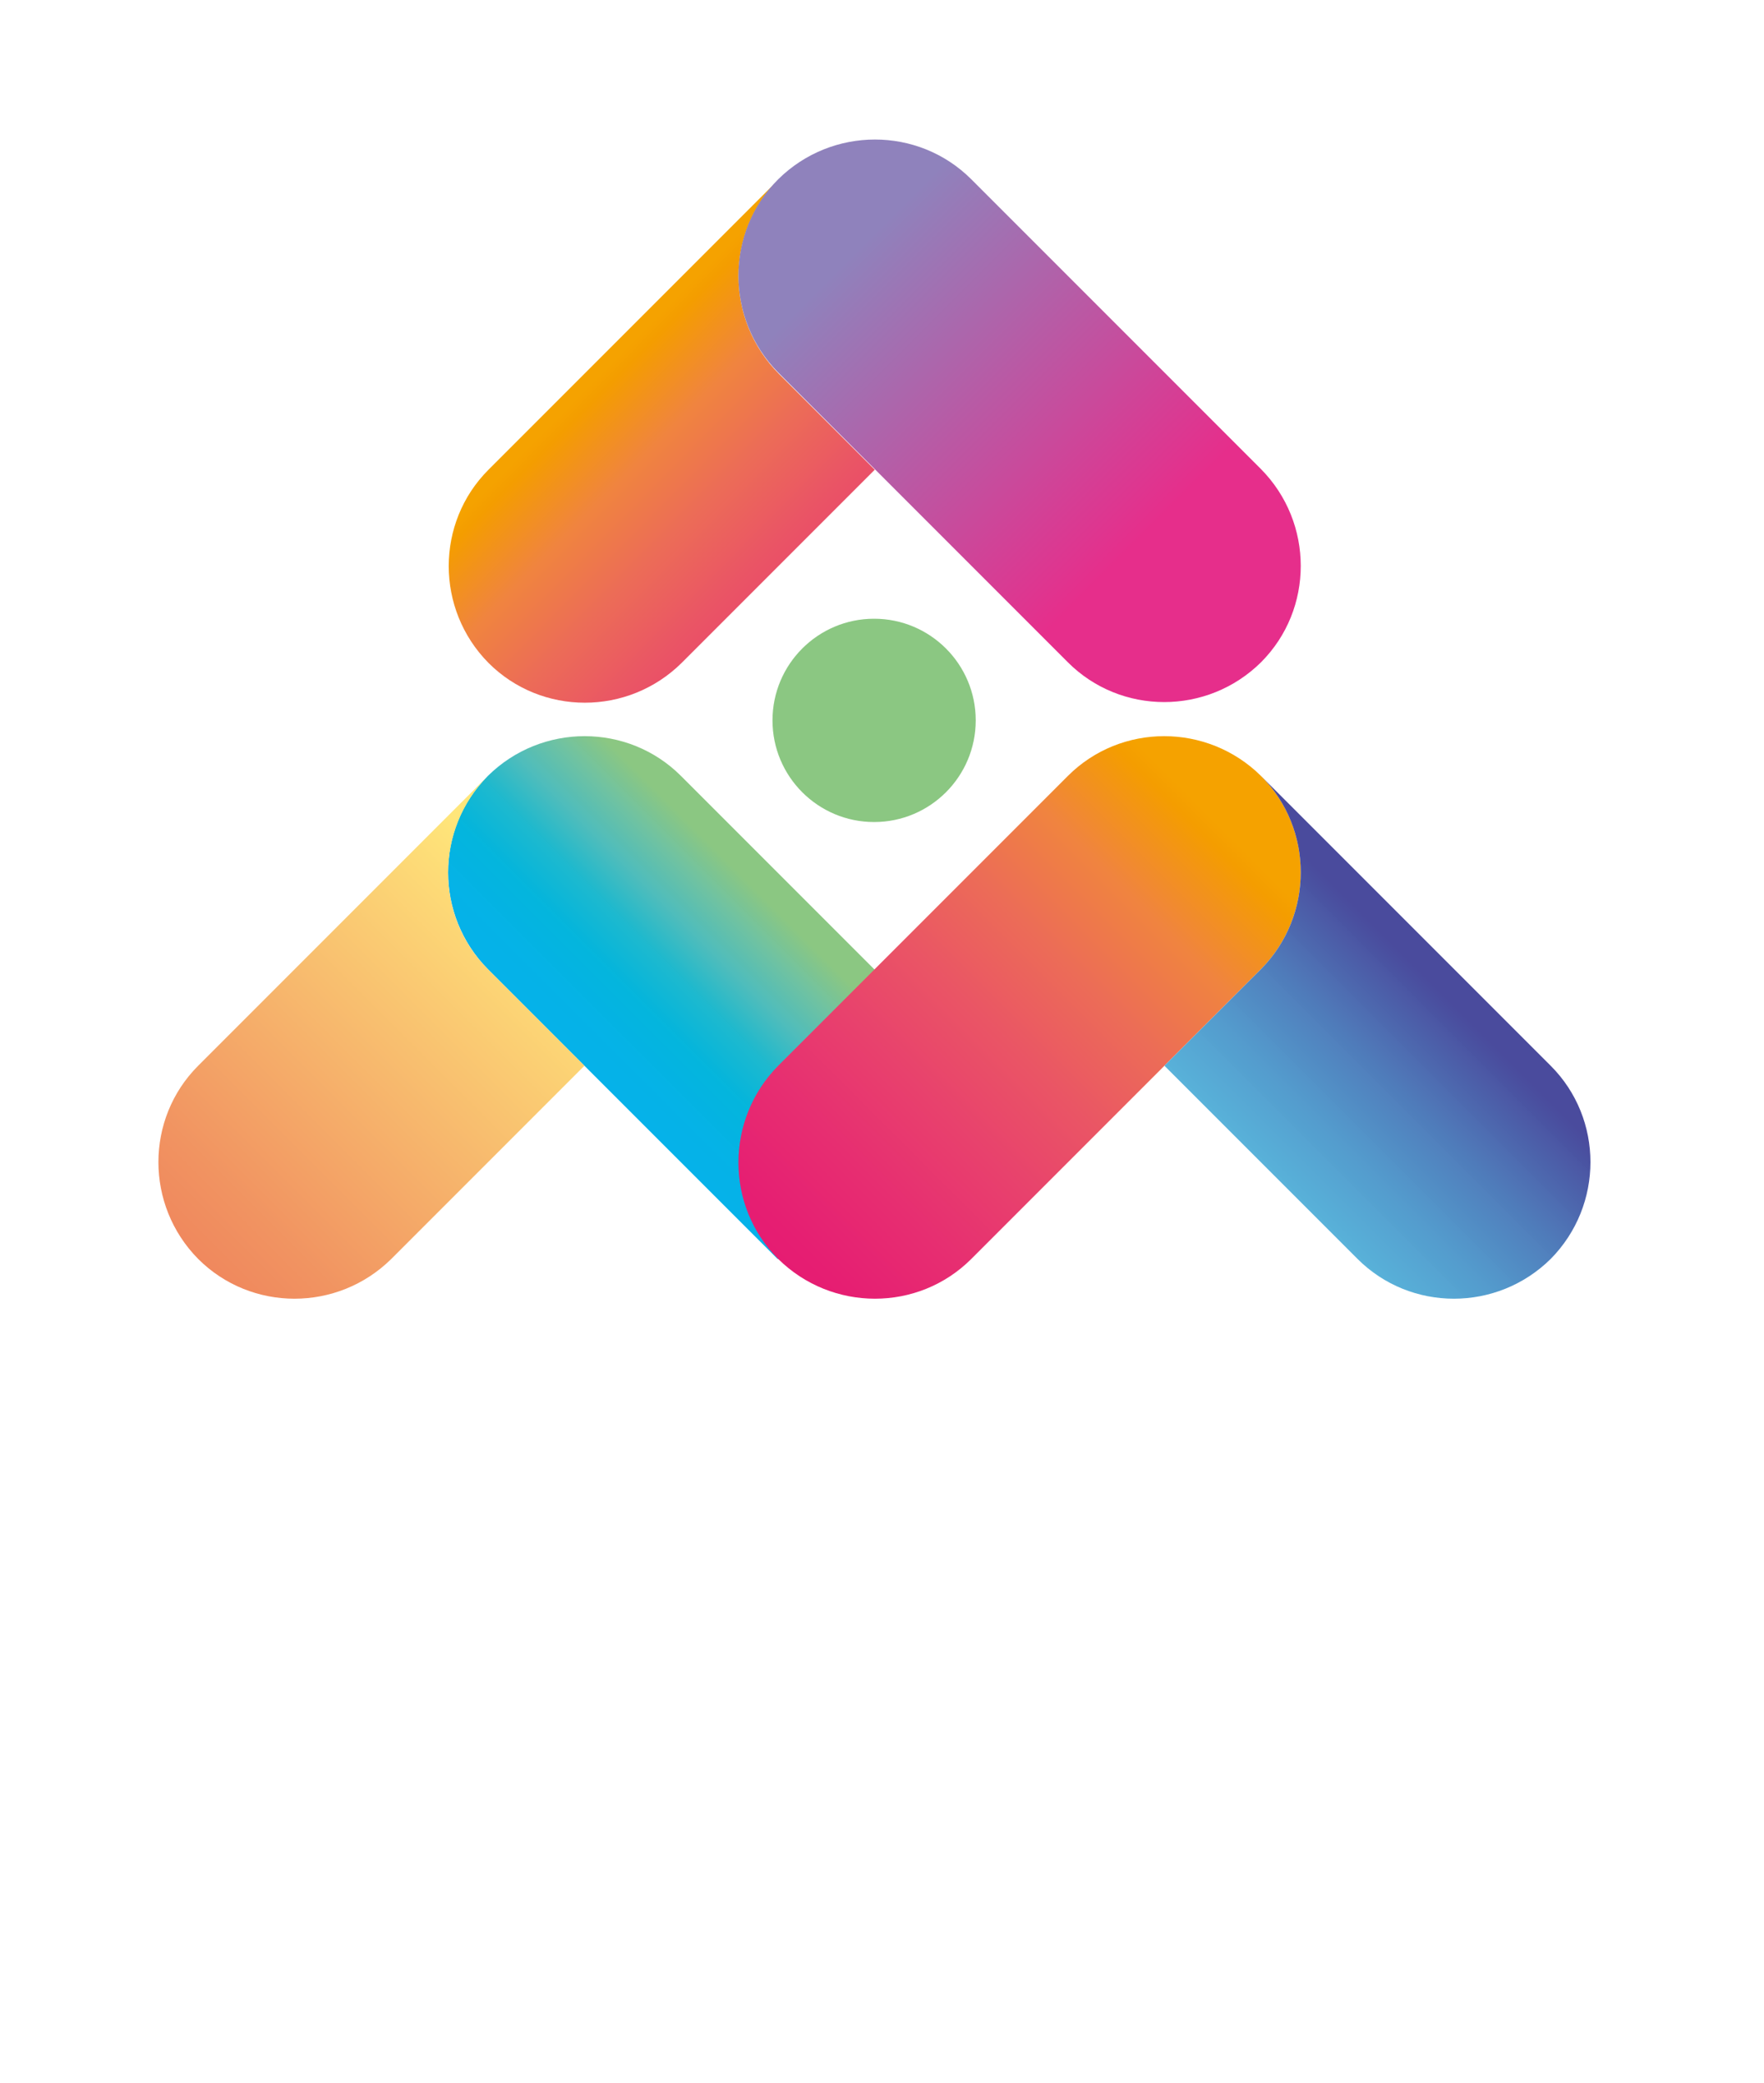 <?xml version="1.0" encoding="utf-8"?>
<!-- Generator: $$$/GeneralStr/196=Adobe Illustrator 27.6.0, SVG Export Plug-In . SVG Version: 6.00 Build 0)  -->
<svg version="1.1" id="圖層_1" xmlns="http://www.w3.org/2000/svg" xmlns:xlink="http://www.w3.org/1999/xlink" x="0px" y="0px"
	 viewBox="0 0 279.5 329.9" style="enable-background:new 0 0 279.5 329.9;" xml:space="preserve">
<style type="text/css">
	.st0{fill:#8BC782;}
	.st1{fill:url(#SVGID_1_);}
	.st2{fill:url(#SVGID_00000136383025590040741050000004029950770374272155_);}
	.st3{fill:url(#SVGID_00000067925628235633216960000001132889575776793764_);}
	.st4{fill:url(#SVGID_00000013165322926523335220000016846846041777473937_);}
	.st5{fill:url(#SVGID_00000168089066855232734080000005994528303296987287_);}
	.st6{fill:url(#SVGID_00000142897056898324550600000015171815432786651048_);}
</style>
<g>
	<circle class="st0" cx="138.5" cy="114.1" r="16.1"/>
	<linearGradient id="SVGID_1_" gradientUnits="userSpaceOnUse" x1="93.975" y1="60.391" x2="170.269" y2="135.704">
		<stop  offset="0" style="stop-color:#F5A200"/>
		<stop  offset="2.057133e-02" style="stop-color:#F49D00"/>
		<stop  offset="0.131" style="stop-color:#F0843F"/>
		<stop  offset="0.243" style="stop-color:#EC6C57"/>
		<stop  offset="0.356" style="stop-color:#EA5565"/>
		<stop  offset="0.469" style="stop-color:#E8416D"/>
		<stop  offset="0.582" style="stop-color:#E72E71"/>
		<stop  offset="0.696" style="stop-color:#E61E72"/>
		<stop  offset="0.812" style="stop-color:#E61673"/>
	</linearGradient>
	<path class="st1" d="M123.3,28.5L77.4,74.4c-8.4,8.4-8.4,22.1,0,30.6c8.4,8.4,22.1,8.4,30.6,0l30.6-30.6l-15.2-15.2
		C114.9,50.6,114.9,36.9,123.3,28.5"/>
	
		<linearGradient id="SVGID_00000004513984861566260180000013811198493071567494_" gradientUnits="userSpaceOnUse" x1="3331.538" y1="35.671" x2="3235.913" y2="131.296" gradientTransform="matrix(-1 0 0 1 3462.075 0)">
		<stop  offset="4.750000e-02" style="stop-color:#8F82BC"/>
		<stop  offset="0.522" style="stop-color:#E62E8B"/>
	</linearGradient>
	<path style="fill:url(#SVGID_00000004513984861566260180000013811198493071567494_);" d="M169.2,104.9c8.4,8.4,22.1,8.4,30.6,0l0,0
		c8.4-8.4,8.4-22.1,0-30.6l-45.9-45.9c-8.4-8.4-22.1-8.4-30.6,0l0,0c-8.4,8.4-8.4,22.1,0,30.6L169.2,104.9z"/>
</g>
<g>
	
		<linearGradient id="SVGID_00000104681889534347020310000017906519401745577374_" gradientUnits="userSpaceOnUse" x1="120.378" y1="141.132" x2="82.128" y2="179.382">
		<stop  offset="5.000000e-03" style="stop-color:#8BC782"/>
		<stop  offset="0.108" style="stop-color:#6FC2A1;stop-opacity:0.997"/>
		<stop  offset="0.225" style="stop-color:#4DBCBB;stop-opacity:0.993"/>
		<stop  offset="0.348" style="stop-color:#1AB8CE;stop-opacity:0.99"/>
		<stop  offset="0.479" style="stop-color:#00B4DC;stop-opacity:0.986"/>
		<stop  offset="0.621" style="stop-color:#00B1E6;stop-opacity:0.981"/>
		<stop  offset="0.781" style="stop-color:#00B0EB;stop-opacity:0.977"/>
		<stop  offset="1" style="stop-color:#00AFEC;stop-opacity:0.97"/>
	</linearGradient>
	<path style="fill:url(#SVGID_00000104681889534347020310000017906519401745577374_);" d="M123.4,199.4c-8.4-8.4-8.4-22.1,0-30.6
		l15.2-15.2l-30.7-30.7c-8.4-8.4-22.1-8.4-30.6,0c-8.4,8.4-8.4,22.1,0,30.6l45.9,45.9"/>
	
		<linearGradient id="SVGID_00000005949178791726296900000014289812318634341280_" gradientUnits="userSpaceOnUse" x1="2241.455" y1="130.101" x2="2145.831" y2="225.726" gradientTransform="matrix(1 0 0 1 -2048.811 0)">
		<stop  offset="0" style="stop-color:#F5A200"/>
		<stop  offset="2.057133e-02" style="stop-color:#F49D00"/>
		<stop  offset="0.131" style="stop-color:#F0843F"/>
		<stop  offset="0.243" style="stop-color:#EC6C57"/>
		<stop  offset="0.356" style="stop-color:#EA5565"/>
		<stop  offset="0.469" style="stop-color:#E8416D"/>
		<stop  offset="0.582" style="stop-color:#E72E71"/>
		<stop  offset="0.696" style="stop-color:#E61E72"/>
		<stop  offset="0.812" style="stop-color:#E61673"/>
	</linearGradient>
	<path style="fill:url(#SVGID_00000005949178791726296900000014289812318634341280_);" d="M153.9,199.4c-8.4,8.4-22.1,8.4-30.6,0
		l0,0c-8.4-8.4-8.4-22.1,0-30.6l45.9-45.9c8.4-8.4,22.1-8.4,30.6,0l0,0c8.4,8.4,8.4,22.1,0,30.6L153.9,199.4z"/>
	<g>
		
			<linearGradient id="SVGID_00000124884158177311559150000006547272732702015898_" gradientUnits="userSpaceOnUse" x1="227.522" y1="156.381" x2="189.273" y2="194.631">
			<stop  offset="0" style="stop-color:#4A4B9D"/>
			<stop  offset="3.276867e-02" style="stop-color:#4A50A0;stop-opacity:0.999"/>
			<stop  offset="0.291" style="stop-color:#4E7BBA;stop-opacity:0.991"/>
			<stop  offset="0.527" style="stop-color:#519BCD;stop-opacity:0.984"/>
			<stop  offset="0.731" style="stop-color:#55B1D9;stop-opacity:0.978"/>
			<stop  offset="0.895" style="stop-color:#58BEDF;stop-opacity:0.973"/>
			<stop  offset="1" style="stop-color:#59C3E1;stop-opacity:0.97"/>
		</linearGradient>
		<path style="fill:url(#SVGID_00000124884158177311559150000006547272732702015898_);" d="M245.7,168.8l-45.9-45.9
			c8.4,8.4,8.4,22.1,0,30.6l-15.3,15.3l30.6,30.6c8.4,8.4,22.1,8.4,30.6,0C254.1,190.9,254.1,177.2,245.7,168.8z"/>
	</g>
	<g>
		<g>
			
				<linearGradient id="SVGID_00000176727608464052074450000011603946302925023159_" gradientUnits="userSpaceOnUse" x1="86.888" y1="143.962" x2="10.397" y2="220.453">
				<stop  offset="0" style="stop-color:#FFE67A"/>
				<stop  offset="0.345" style="stop-color:#F7B86D"/>
				<stop  offset="0.624" style="stop-color:#F19361"/>
				<stop  offset="0.763" style="stop-color:#EF845C"/>
			</linearGradient>
			<path style="fill:url(#SVGID_00000176727608464052074450000011603946302925023159_);" d="M77.3,153.5c-8.4-8.4-8.4-22.1,0-30.6
				l-45.9,45.9c-8.4,8.4-8.4,22.1,0,30.6c8.4,8.4,22.1,8.4,30.6,0l30.6-30.6L77.3,153.5z"/>
		</g>
	</g>
</g>
</svg>
